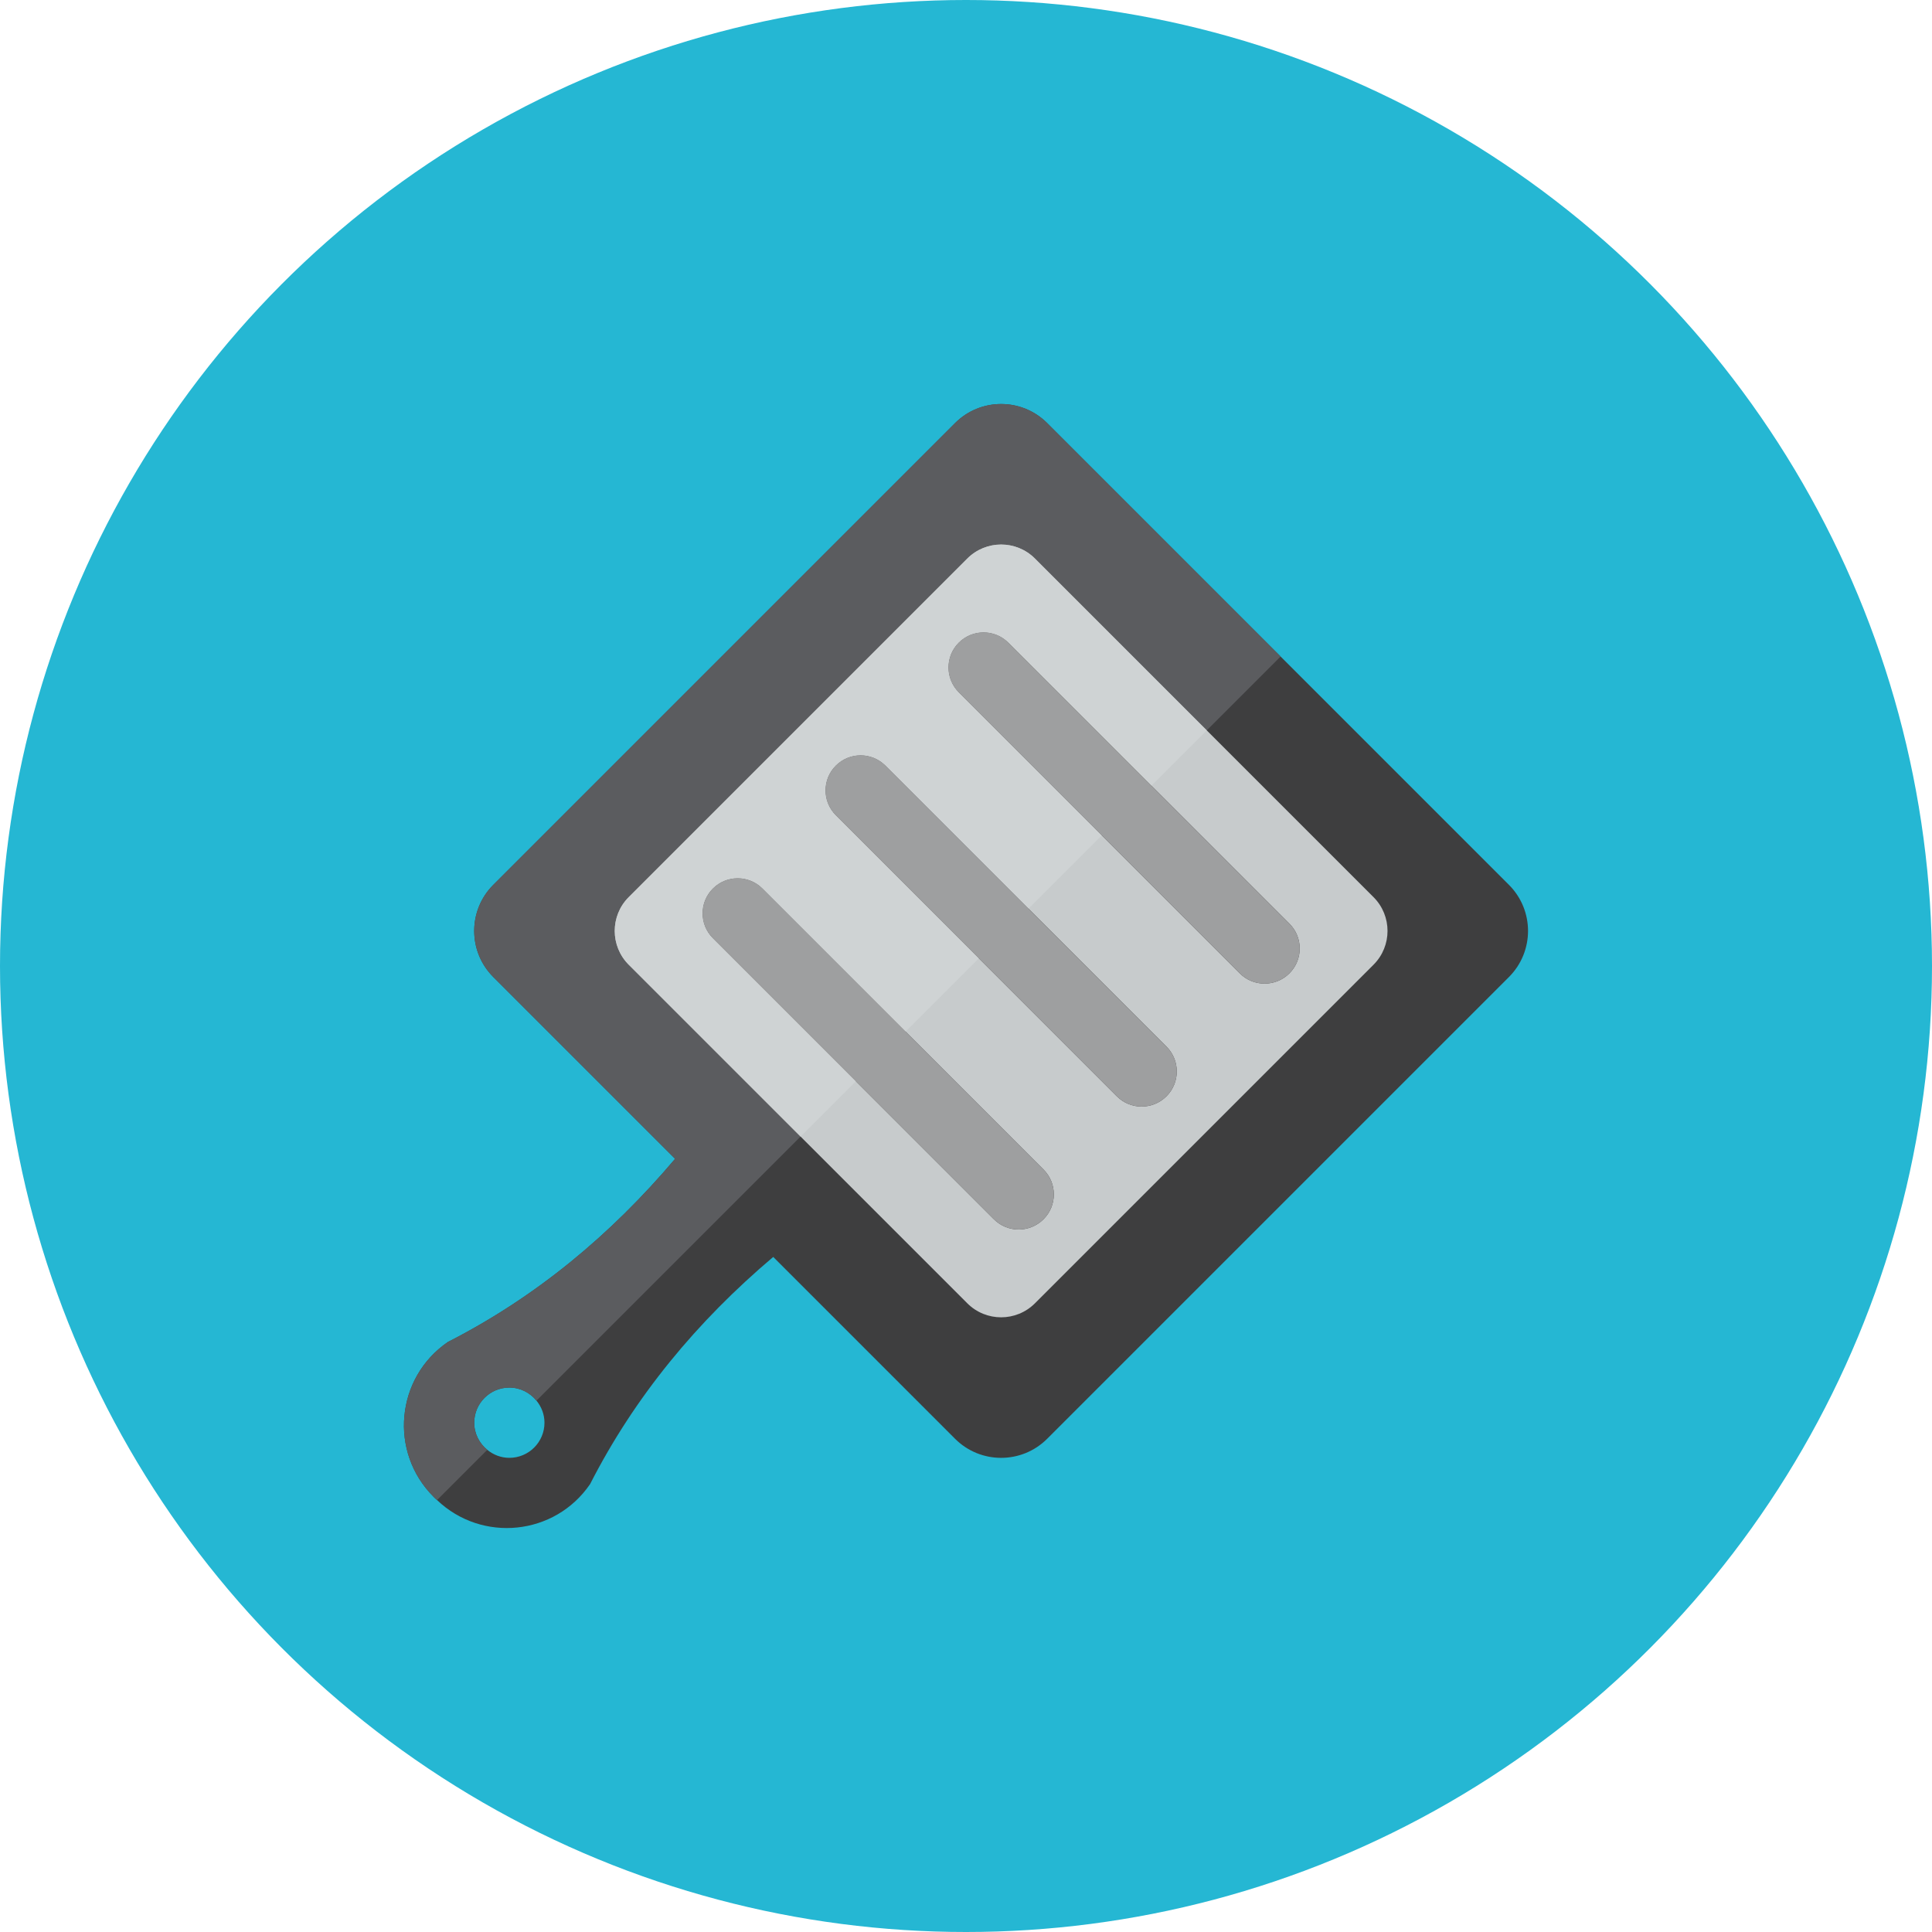 <?xml version="1.0" encoding="iso-8859-1"?>
<!-- Generator: Adobe Illustrator 17.1.0, SVG Export Plug-In . SVG Version: 6.00 Build 0)  -->
<!DOCTYPE svg PUBLIC "-//W3C//DTD SVG 1.0//EN" "http://www.w3.org/TR/2001/REC-SVG-20010904/DTD/svg10.dtd">
<svg version="1.0" xmlns="http://www.w3.org/2000/svg" xmlns:xlink="http://www.w3.org/1999/xlink" x="0px" y="0px" width="110px"
	 height="110px" viewBox="0 0 110 110" style="enable-background:new 0 0 110 110;" xml:space="preserve">
<g id="Artboard" style="display:none;">
	
		<rect x="-968.5" y="-930.5" style="display:inline;fill:#808080;stroke:#000000;stroke-miterlimit:10;" width="1392" height="1369"/>
</g>
<g id="R-Multicolor">
	<circle style="fill:#25B7D3;" cx="55" cy="55" r="55"/>
	<g>
		<g>
			<path style="fill:#3E3E3F;" d="M85.913,50.38l-13-13l-13.29-13.29c-1.449-1.449-3.798-1.449-5.247,0l-26.29,26.29
				c-1.449,1.449-1.449,3.798,0,5.247l10.352,10.352c-3.673,4.342-7.941,7.878-12.935,10.427c-2.972,2.033-3.365,6.267-0.819,8.813
				l0.099,0.099c0.032,0.032,0.068,0.059,0.101,0.09c2.556,2.441,6.705,2.026,8.713-0.909c2.549-4.994,6.085-9.261,10.427-12.934
				l10.352,10.352c1.449,1.449,3.798,1.449,5.247,0l26.29-26.29C87.362,54.178,87.362,51.829,85.913,50.38z M29,83.003
				c-0.478,0-0.912-0.175-1.256-0.455C27.294,82.181,27,81.629,27,81.003c0-1.104,0.896-2,2-2c0.626,0,1.178,0.294,1.545,0.744
				C30.825,80.092,31,80.525,31,81.003C31,82.108,30.104,83.003,29,83.003z"/>
		</g>
		<g>
			<path style="fill:#5B5C5F;" d="M27,81.003c0-1.104,0.896-2,2-2c0.626,0,1.178,0.294,1.545,0.744l15.036-15.036l-9.784-9.784
				c-1.062-1.062-1.062-2.785,0-3.848L55.076,31.8c1.063-1.062,2.785-1.062,3.848,0l9.784,9.784l4.205-4.205l-13.29-13.29
				c-1.449-1.449-3.798-1.449-5.247,0l-26.29,26.29c-1.449,1.449-1.449,3.798,0,5.247l10.352,10.352
				c-3.673,4.342-7.941,7.878-12.935,10.427c-2.972,2.033-3.365,6.267-0.819,8.813l0.099,0.099c0.032,0.032,0.068,0.059,0.101,0.09
				l2.86-2.86C27.294,82.182,27,81.63,27,81.003z"/>
		</g>
		<g>
			<path style="fill:#C7CBCC;" d="M78.203,51.079l-9.495-9.495L58.924,31.8c-1.062-1.062-2.785-1.062-3.848,0L35.797,51.079
				c-1.062,1.062-1.062,2.785,0,3.848l9.784,9.784l9.495,9.495c1.063,1.062,2.785,1.062,3.848,0l19.279-19.279
				C79.266,53.865,79.266,52.142,78.203,51.079z M59.414,69.417c-0.781,0.781-2.047,0.781-2.828,0l-7.855-7.855l-8.145-8.145
				c-0.781-0.781-0.781-2.047,0-2.828c0.781-0.781,2.047-0.781,2.828,0l8.145,8.145l7.855,7.855
				C60.195,67.37,60.195,68.637,59.414,69.417z M66.414,62.417c-0.781,0.781-2.047,0.781-2.828,0l-7.855-7.855l-8.145-8.145
				c-0.781-0.781-0.781-2.047,0-2.828c0.781-0.781,2.047-0.781,2.828,0l8.145,8.145l7.855,7.855
				C67.195,60.37,67.195,61.637,66.414,62.417z M73.414,55.417c-0.781,0.781-2.047,0.781-2.828,0l-7.855-7.855l-8.145-8.145
				c-0.781-0.781-0.781-2.047,0-2.828c0.781-0.781,2.047-0.781,2.828,0l8.145,8.145l7.855,7.855
				C74.195,53.37,74.195,54.637,73.414,55.417z"/>
		</g>
		<g>
			<path style="fill:#CFD3D4;" d="M55.076,31.8L35.797,51.079c-1.062,1.062-1.062,2.785,0,3.848l9.784,9.784l3.149-3.149
				l-8.145-8.145c-0.781-0.781-0.781-2.047,0-2.828c0.781-0.781,2.047-0.781,2.828,0l8.145,8.145l4.172-4.172l-8.145-8.145
				c-0.781-0.781-0.781-2.047,0-2.828c0.781-0.781,2.047-0.781,2.828,0l8.145,8.145l4.172-4.172l-8.145-8.145
				c-0.781-0.781-0.781-2.047,0-2.828c0.781-0.781,2.047-0.781,2.828,0l8.145,8.145l3.149-3.149L58.924,31.8
				C57.861,30.738,56.139,30.738,55.076,31.8z"/>
		</g>
		<g>
			<path style="fill:#9E9FA0;" d="M59.414,66.589l-7.855-7.855l-8.145-8.145c-0.781-0.781-2.047-0.781-2.828,0
				c-0.781,0.781-0.781,2.047,0,2.828l8.145,8.145l7.855,7.855c0.781,0.781,2.047,0.781,2.828,0
				C60.195,68.637,60.195,67.37,59.414,66.589z"/>
		</g>
		<g>
			<path style="fill:#9E9FA0;" d="M66.414,59.589l-7.855-7.855l-8.145-8.145c-0.781-0.781-2.047-0.781-2.828,0
				c-0.781,0.781-0.781,2.047,0,2.828l8.145,8.145l7.855,7.855c0.781,0.781,2.047,0.781,2.828,0
				C67.195,61.637,67.195,60.37,66.414,59.589z"/>
		</g>
		<g>
			<path style="fill:#9E9FA0;" d="M73.414,52.589l-7.855-7.855l-8.145-8.145c-0.781-0.781-2.047-0.781-2.828,0
				c-0.781,0.781-0.781,2.047,0,2.828l8.145,8.145l7.855,7.855c0.781,0.781,2.047,0.781,2.828,0
				C74.195,54.637,74.195,53.37,73.414,52.589z"/>
		</g>
	</g>
</g>
<g id="Multicolor" style="display:none;">
	<g style="display:inline;">
		<g>
			<path style="fill:#3E3E3F;" d="M85.913,50.38l-13-13l-13.29-13.29c-1.449-1.449-3.798-1.449-5.247,0l-26.29,26.29
				c-1.449,1.449-1.449,3.798,0,5.247l10.352,10.352c-3.673,4.342-7.941,7.878-12.935,10.427c-2.972,2.033-3.365,6.267-0.819,8.813
				l0.099,0.099c0.032,0.032,0.068,0.059,0.101,0.09c2.556,2.441,6.705,2.026,8.713-0.909c2.549-4.994,6.085-9.261,10.427-12.934
				l10.352,10.352c1.449,1.449,3.798,1.449,5.247,0l26.29-26.29C87.362,54.178,87.362,51.829,85.913,50.38z M29,83.003
				c-0.478,0-0.912-0.175-1.256-0.455C27.294,82.181,27,81.629,27,81.003c0-1.104,0.896-2,2-2c0.626,0,1.178,0.294,1.545,0.744
				C30.825,80.092,31,80.525,31,81.003C31,82.108,30.104,83.003,29,83.003z"/>
		</g>
		<g>
			<path style="fill:#5B5C5F;" d="M27,81.003c0-1.104,0.896-2,2-2c0.626,0,1.178,0.294,1.545,0.744l15.036-15.036l-9.784-9.784
				c-1.062-1.062-1.062-2.785,0-3.848L55.076,31.8c1.063-1.062,2.785-1.062,3.848,0l9.784,9.784l4.205-4.205l-13.29-13.29
				c-1.449-1.449-3.798-1.449-5.247,0l-26.29,26.29c-1.449,1.449-1.449,3.798,0,5.247l10.352,10.352
				c-3.673,4.342-7.941,7.878-12.935,10.427c-2.972,2.033-3.365,6.267-0.819,8.813l0.099,0.099c0.032,0.032,0.068,0.059,0.101,0.09
				l2.86-2.86C27.294,82.182,27,81.63,27,81.003z"/>
		</g>
		<g>
			<path style="fill:#C7CBCC;" d="M78.203,51.079l-9.495-9.495L58.924,31.8c-1.062-1.062-2.785-1.062-3.848,0L35.797,51.079
				c-1.062,1.062-1.062,2.785,0,3.848l9.784,9.784l9.495,9.495c1.063,1.062,2.785,1.062,3.848,0l19.279-19.279
				C79.266,53.865,79.266,52.142,78.203,51.079z M59.414,69.417c-0.781,0.781-2.047,0.781-2.828,0l-7.855-7.855l-8.145-8.145
				c-0.781-0.781-0.781-2.047,0-2.828c0.781-0.781,2.047-0.781,2.828,0l8.145,8.145l7.855,7.855
				C60.195,67.37,60.195,68.637,59.414,69.417z M66.414,62.417c-0.781,0.781-2.047,0.781-2.828,0l-7.855-7.855l-8.145-8.145
				c-0.781-0.781-0.781-2.047,0-2.828c0.781-0.781,2.047-0.781,2.828,0l8.145,8.145l7.855,7.855
				C67.195,60.37,67.195,61.637,66.414,62.417z M73.414,55.417c-0.781,0.781-2.047,0.781-2.828,0l-7.855-7.855l-8.145-8.145
				c-0.781-0.781-0.781-2.047,0-2.828c0.781-0.781,2.047-0.781,2.828,0l8.145,8.145l7.855,7.855
				C74.195,53.37,74.195,54.637,73.414,55.417z"/>
		</g>
		<g>
			<path style="fill:#CFD3D4;" d="M55.076,31.8L35.797,51.079c-1.062,1.062-1.062,2.785,0,3.848l9.784,9.784l3.149-3.149
				l-8.145-8.145c-0.781-0.781-0.781-2.047,0-2.828c0.781-0.781,2.047-0.781,2.828,0l8.145,8.145l4.172-4.172l-8.145-8.145
				c-0.781-0.781-0.781-2.047,0-2.828c0.781-0.781,2.047-0.781,2.828,0l8.145,8.145l4.172-4.172l-8.145-8.145
				c-0.781-0.781-0.781-2.047,0-2.828c0.781-0.781,2.047-0.781,2.828,0l8.145,8.145l3.149-3.149L58.924,31.8
				C57.861,30.738,56.139,30.738,55.076,31.8z"/>
		</g>
		<g>
			<path style="fill:#9E9FA0;" d="M59.414,66.589l-7.855-7.855l-8.145-8.145c-0.781-0.781-2.047-0.781-2.828,0
				c-0.781,0.781-0.781,2.047,0,2.828l8.145,8.145l7.855,7.855c0.781,0.781,2.047,0.781,2.828,0
				C60.195,68.637,60.195,67.37,59.414,66.589z"/>
		</g>
		<g>
			<path style="fill:#9E9FA0;" d="M66.414,59.589l-7.855-7.855l-8.145-8.145c-0.781-0.781-2.047-0.781-2.828,0
				c-0.781,0.781-0.781,2.047,0,2.828l8.145,8.145l7.855,7.855c0.781,0.781,2.047,0.781,2.828,0
				C67.195,61.637,67.195,60.37,66.414,59.589z"/>
		</g>
		<g>
			<path style="fill:#9E9FA0;" d="M73.414,52.589l-7.855-7.855l-8.145-8.145c-0.781-0.781-2.047-0.781-2.828,0
				c-0.781,0.781-0.781,2.047,0,2.828l8.145,8.145l7.855,7.855c0.781,0.781,2.047,0.781,2.828,0
				C74.195,54.637,74.195,53.37,73.414,52.589z"/>
		</g>
	</g>
</g>
<g id="Blue" style="display:none;">
	<g style="display:inline;">
		<g>
			<path style="fill:#0C333D;" d="M85.913,50.38l-13-13l-13.29-13.29c-1.448-1.449-3.798-1.449-5.246,0l-26.29,26.29
				c-1.449,1.449-1.449,3.798,0,5.247l10.352,10.352c-3.673,4.342-7.94,7.878-12.935,10.428c-2.973,2.033-3.365,6.267-0.819,8.813
				l0.099,0.099c0.033,0.032,0.068,0.059,0.102,0.09c2.555,2.44,6.705,2.026,8.713-0.909c2.549-4.994,6.085-9.261,10.427-12.934
				l10.353,10.352c1.448,1.449,3.798,1.449,5.246,0l26.29-26.29C87.362,54.178,87.362,51.829,85.913,50.38z M29,83.003
				c-0.478,0-0.912-0.175-1.256-0.455C27.294,82.182,27,81.629,27,81.003c0-1.104,0.896-2,2-2c0.626,0,1.178,0.293,1.545,0.744
				C30.824,80.092,31,80.525,31,81.003C31,82.108,30.104,83.003,29,83.003z"/>
		</g>
		<g>
			<path style="fill:#0F6175;" d="M27,81.003c0-1.104,0.896-2,2-2c0.626,0,1.178,0.293,1.545,0.745l15.036-15.037l-9.784-9.784
				c-1.062-1.062-1.062-2.786,0-3.848L55.076,31.8c1.062-1.062,2.785-1.062,3.848,0l9.784,9.784l4.205-4.205L59.623,24.09
				c-1.448-1.45-3.798-1.45-5.246,0l-26.29,26.29c-1.449,1.449-1.449,3.798,0,5.247l10.352,10.352
				c-3.673,4.342-7.94,7.878-12.935,10.427c-2.973,2.033-3.365,6.267-0.819,8.813l0.099,0.099c0.033,0.032,0.068,0.059,0.102,0.089
				l2.859-2.86C27.294,82.182,27,81.629,27,81.003z"/>
		</g>
		<g>
			<path style="fill:#CAEDF5;" d="M78.203,51.08l-9.495-9.495L58.924,31.8c-1.062-1.062-2.785-1.062-3.848,0L35.797,51.08
				c-1.062,1.062-1.062,2.785,0,3.848l9.784,9.784l9.495,9.495c1.062,1.062,2.785,1.062,3.848,0l19.279-19.279
				C79.266,53.865,79.266,52.142,78.203,51.08z M59.414,69.418c-0.781,0.781-2.047,0.781-2.828,0l-7.855-7.856l-8.145-8.145
				c-0.781-0.781-0.781-2.047,0-2.828c0.781-0.781,2.047-0.781,2.828,0l8.145,8.145l7.855,7.855
				C60.195,67.37,60.195,68.637,59.414,69.418z M66.414,62.417c-0.781,0.781-2.047,0.781-2.828,0l-7.855-7.855l-8.145-8.145
				c-0.781-0.781-0.781-2.047,0-2.828c0.781-0.781,2.047-0.781,2.828,0l8.145,8.145l7.855,7.855
				C67.195,60.37,67.195,61.637,66.414,62.417z M73.414,55.417c-0.781,0.781-2.047,0.781-2.828,0l-7.855-7.855l-8.145-8.145
				c-0.781-0.781-0.781-2.047,0-2.828c0.781-0.781,2.047-0.781,2.828,0l8.145,8.145l7.855,7.855
				C74.195,53.37,74.195,54.637,73.414,55.417z"/>
		</g>
		<g>
			<path style="fill:#E1F5FA;" d="M55.076,31.8L35.797,51.08c-1.062,1.062-1.062,2.785,0,3.848l9.784,9.784l3.149-3.149
				l-8.145-8.145c-0.781-0.781-0.781-2.047,0-2.828c0.781-0.782,2.047-0.782,2.828,0l8.145,8.145l4.172-4.172l-8.145-8.145
				c-0.781-0.781-0.781-2.047,0-2.828c0.781-0.782,2.047-0.782,2.828,0l8.145,8.145l4.172-4.172l-8.145-8.145
				c-0.781-0.781-0.781-2.047,0-2.828c0.781-0.782,2.047-0.782,2.828,0l8.145,8.145l3.149-3.149L58.924,31.8
				C57.861,30.738,56.139,30.738,55.076,31.8z"/>
		</g>
		<g>
			<path style="fill:#81D2EB;" d="M59.414,66.589l-7.855-7.855l-8.145-8.145c-0.781-0.781-2.047-0.781-2.828,0
				c-0.781,0.781-0.781,2.047,0,2.828l8.145,8.145l7.855,7.856c0.781,0.781,2.047,0.781,2.828,0
				C60.195,68.637,60.195,67.37,59.414,66.589z"/>
		</g>
		<g>
			<path style="fill:#81D2EB;" d="M66.414,59.589l-7.855-7.855l-8.145-8.145c-0.781-0.781-2.047-0.781-2.828,0
				c-0.781,0.781-0.781,2.047,0,2.828l8.145,8.145l7.855,7.855c0.781,0.781,2.047,0.781,2.828,0
				C67.195,61.637,67.195,60.37,66.414,59.589z"/>
		</g>
		<g>
			<path style="fill:#81D2EB;" d="M73.414,52.589l-7.855-7.855l-8.145-8.145c-0.781-0.781-2.047-0.781-2.828,0
				c-0.781,0.781-0.781,2.047,0,2.828l8.145,8.145l7.855,7.855c0.781,0.781,2.047,0.781,2.828,0
				C74.195,54.637,74.195,53.37,73.414,52.589z"/>
		</g>
	</g>
</g>
<g id="R-Blue" style="display:none;">
	<circle style="display:inline;fill:#81D2EB;" cx="55" cy="55" r="55"/>
	<g style="display:inline;">
		<g>
			<path style="fill:#0C333D;" d="M85.913,50.38l-13-13l-13.29-13.29c-1.448-1.449-3.798-1.449-5.246,0l-26.29,26.29
				c-1.449,1.449-1.449,3.798,0,5.247l10.352,10.352c-3.673,4.342-7.94,7.878-12.935,10.428c-2.973,2.033-3.365,6.267-0.819,8.813
				l0.099,0.099c0.033,0.032,0.068,0.059,0.102,0.09c2.555,2.44,6.705,2.026,8.713-0.909c2.549-4.994,6.085-9.261,10.427-12.934
				l10.353,10.352c1.448,1.449,3.798,1.449,5.246,0l26.29-26.29C87.362,54.178,87.362,51.829,85.913,50.38z M29,83.003
				c-0.478,0-0.912-0.175-1.256-0.455C27.294,82.182,27,81.629,27,81.003c0-1.104,0.896-2,2-2c0.626,0,1.178,0.294,1.545,0.744
				C30.824,80.092,31,80.525,31,81.003C31,82.108,30.104,83.003,29,83.003z"/>
		</g>
		<g>
			<path style="fill:#0F6175;" d="M27,81.003c0-1.104,0.896-2,2-2c0.626,0,1.178,0.294,1.545,0.745l15.036-15.037l-9.784-9.784
				c-1.062-1.062-1.062-2.786,0-3.848L55.076,31.8c1.062-1.062,2.785-1.062,3.848,0l9.784,9.784l4.205-4.205L59.623,24.09
				c-1.448-1.45-3.798-1.45-5.246,0l-26.29,26.29c-1.449,1.449-1.449,3.798,0,5.247l10.352,10.352
				c-3.673,4.342-7.94,7.878-12.935,10.427c-2.973,2.033-3.365,6.267-0.819,8.813l0.099,0.099c0.033,0.032,0.068,0.059,0.102,0.089
				l2.859-2.86C27.294,82.182,27,81.629,27,81.003z"/>
		</g>
		<g>
			<path style="fill:#CAEDF5;" d="M78.203,51.08l-9.495-9.495L58.924,31.8c-1.062-1.062-2.785-1.062-3.848,0L35.797,51.08
				c-1.062,1.062-1.062,2.785,0,3.848l9.784,9.784l9.495,9.495c1.062,1.062,2.785,1.062,3.848,0l19.279-19.279
				C79.266,53.865,79.266,52.142,78.203,51.08z M59.414,69.417c-0.781,0.781-2.047,0.781-2.828,0l-7.855-7.855l-8.145-8.145
				c-0.781-0.781-0.781-2.047,0-2.828c0.781-0.781,2.047-0.781,2.828,0l8.145,8.145l7.855,7.855
				C60.195,67.37,60.195,68.637,59.414,69.417z M66.414,62.417c-0.781,0.781-2.047,0.781-2.828,0l-7.855-7.855l-8.145-8.145
				c-0.781-0.781-0.781-2.047,0-2.828c0.781-0.781,2.047-0.781,2.828,0l8.145,8.145l7.855,7.855
				C67.195,60.37,67.195,61.637,66.414,62.417z M73.414,55.417c-0.781,0.781-2.047,0.781-2.828,0l-7.855-7.855l-8.145-8.145
				c-0.781-0.781-0.781-2.047,0-2.828c0.781-0.781,2.047-0.781,2.828,0l8.145,8.145l7.855,7.855
				C74.195,53.37,74.195,54.637,73.414,55.417z"/>
		</g>
		<g>
			<path style="fill:#E1F5FA;" d="M55.076,31.8L35.797,51.08c-1.062,1.062-1.062,2.785,0,3.848l9.784,9.784l3.149-3.149
				l-8.145-8.145c-0.781-0.781-0.781-2.047,0-2.828c0.781-0.782,2.047-0.782,2.828,0l8.145,8.145l4.172-4.172l-8.145-8.145
				c-0.781-0.781-0.781-2.047,0-2.828c0.781-0.782,2.047-0.782,2.828,0l8.145,8.145l4.172-4.172l-8.145-8.145
				c-0.781-0.781-0.781-2.047,0-2.828c0.781-0.782,2.047-0.782,2.828,0l8.145,8.145l3.149-3.149L58.924,31.8
				C57.861,30.738,56.139,30.738,55.076,31.8z"/>
		</g>
		<g>
			<path style="fill:#81D2EB;" d="M59.414,66.589l-7.855-7.855l-8.145-8.145c-0.781-0.781-2.047-0.781-2.828,0
				c-0.781,0.781-0.781,2.047,0,2.828l8.145,8.145l7.855,7.855c0.781,0.781,2.047,0.781,2.828,0
				C60.195,68.637,60.195,67.37,59.414,66.589z"/>
		</g>
		<g>
			<path style="fill:#81D2EB;" d="M66.414,59.589l-7.855-7.855l-8.145-8.145c-0.781-0.781-2.047-0.781-2.828,0
				c-0.781,0.781-0.781,2.047,0,2.828l8.145,8.145l7.855,7.855c0.781,0.781,2.047,0.781,2.828,0
				C67.195,61.637,67.195,60.37,66.414,59.589z"/>
		</g>
		<g>
			<path style="fill:#81D2EB;" d="M73.414,52.589l-7.855-7.855l-8.145-8.145c-0.781-0.781-2.047-0.781-2.828,0
				c-0.781,0.781-0.781,2.047,0,2.828l8.145,8.145l7.855,7.855c0.781,0.781,2.047,0.781,2.828,0
				C74.195,54.637,74.195,53.37,73.414,52.589z"/>
		</g>
	</g>
</g>
<g id="Green" style="display:none;">
	<g style="display:inline;">
		<g>
			<path style="fill:#0A3631;" d="M85.913,50.38l-13-13.001l-13.29-13.29c-1.448-1.449-3.798-1.449-5.246,0l-26.29,26.29
				c-1.449,1.449-1.449,3.798,0,5.247l10.352,10.352c-3.673,4.342-7.94,7.878-12.935,10.428c-2.973,2.033-3.365,6.267-0.819,8.814
				l0.099,0.099c0.033,0.032,0.068,0.059,0.102,0.09c2.555,2.44,6.705,2.026,8.713-0.909c2.549-4.994,6.085-9.261,10.427-12.934
				l10.353,10.352c1.448,1.449,3.798,1.449,5.246,0l26.29-26.289C87.362,54.178,87.362,51.829,85.913,50.38z M29,83.003
				c-0.478,0-0.912-0.175-1.256-0.455C27.294,82.182,27,81.629,27,81.003c0-1.104,0.896-2,2-2c0.626,0,1.178,0.293,1.545,0.744
				C30.824,80.092,31,80.525,31,81.003C31,82.108,30.104,83.003,29,83.003z"/>
		</g>
		<g>
			<path style="fill:#14635B;" d="M27,81.003c0-1.104,0.896-2,2-2c0.626,0,1.178,0.293,1.545,0.745l15.036-15.037l-9.784-9.784
				c-1.062-1.062-1.062-2.786,0-3.848L55.076,31.8c1.062-1.062,2.785-1.062,3.848,0l9.784,9.784l4.205-4.205L59.623,24.09
				c-1.448-1.45-3.798-1.45-5.246,0l-26.29,26.29c-1.449,1.449-1.449,3.798,0,5.247l10.352,10.352
				c-3.673,4.342-7.94,7.878-12.935,10.427c-2.973,2.033-3.365,6.267-0.819,8.814l0.099,0.099c0.033,0.032,0.068,0.059,0.102,0.089
				l2.859-2.86C27.294,82.182,27,81.629,27,81.003z"/>
		</g>
		<g>
			<path style="fill:#BEF3EE;" d="M78.203,51.08l-9.495-9.495L58.924,31.8c-1.062-1.062-2.785-1.062-3.848,0L35.797,51.08
				c-1.062,1.062-1.062,2.785,0,3.848l9.784,9.784l9.495,9.495c1.062,1.062,2.785,1.062,3.848,0l19.279-19.279
				C79.266,53.865,79.266,52.142,78.203,51.08z M59.414,69.418c-0.781,0.781-2.047,0.781-2.828,0l-7.855-7.856l-8.145-8.145
				c-0.781-0.781-0.781-2.047,0-2.828c0.781-0.781,2.047-0.781,2.828,0l8.145,8.144l7.855,7.856
				C60.195,67.37,60.195,68.637,59.414,69.418z M66.414,62.417c-0.781,0.781-2.047,0.781-2.828,0l-7.855-7.855l-8.145-8.145
				c-0.781-0.781-0.781-2.047,0-2.828c0.781-0.781,2.047-0.781,2.828,0l8.145,8.144l7.856,7.856
				C67.195,60.37,67.195,61.637,66.414,62.417z M73.414,55.417c-0.781,0.781-2.047,0.781-2.828,0l-7.855-7.855l-8.145-8.145
				c-0.781-0.781-0.781-2.047,0-2.828c0.781-0.781,2.047-0.781,2.828,0l8.144,8.144l7.856,7.856
				C74.195,53.37,74.195,54.637,73.414,55.417z"/>
		</g>
		<g>
			<path style="fill:#D7FCF9;" d="M55.076,31.8L35.797,51.08c-1.062,1.062-1.062,2.785,0,3.848l9.784,9.784l3.149-3.149
				l-8.145-8.145c-0.781-0.781-0.781-2.047,0-2.828c0.781-0.782,2.047-0.782,2.828,0l8.145,8.144l4.172-4.172l-8.145-8.145
				c-0.781-0.781-0.781-2.047,0-2.828c0.781-0.782,2.047-0.782,2.828,0l8.145,8.144l4.172-4.172l-8.145-8.145
				c-0.781-0.781-0.781-2.047,0-2.828c0.781-0.782,2.047-0.782,2.828,0l8.144,8.144l3.149-3.149L58.924,31.8
				C57.861,30.738,56.139,30.738,55.076,31.8z"/>
		</g>
		<g>
			<path style="fill:#77E0C4;" d="M59.414,66.589l-7.855-7.856l-8.145-8.144c-0.781-0.781-2.047-0.781-2.828,0
				c-0.781,0.781-0.781,2.047,0,2.828l8.145,8.145l7.855,7.856c0.781,0.781,2.047,0.781,2.828,0
				C60.195,68.637,60.195,67.37,59.414,66.589z"/>
		</g>
		<g>
			<path style="fill:#77E0C4;" d="M66.414,59.589l-7.856-7.856l-8.145-8.144c-0.781-0.781-2.047-0.781-2.828,0
				c-0.781,0.781-0.781,2.047,0,2.828l8.145,8.145l7.855,7.855c0.781,0.781,2.047,0.781,2.828,0
				C67.195,61.637,67.195,60.37,66.414,59.589z"/>
		</g>
		<g>
			<path style="fill:#77E0C4;" d="M73.414,52.589l-7.856-7.856l-8.144-8.144c-0.781-0.781-2.047-0.781-2.828,0
				c-0.781,0.781-0.781,2.047,0,2.828l8.145,8.145l7.855,7.855c0.781,0.781,2.047,0.781,2.828,0
				C74.195,54.637,74.195,53.37,73.414,52.589z"/>
		</g>
	</g>
</g>
<g id="R-Green" style="display:none;">
	<circle style="display:inline;fill:#77E0C4;" cx="55" cy="55" r="55"/>
	<g style="display:inline;">
		<g>
			<path style="fill:#0A3631;" d="M85.913,50.38l-13-13l-13.29-13.29c-1.448-1.449-3.798-1.449-5.246,0l-26.29,26.29
				c-1.449,1.449-1.449,3.798,0,5.247l10.352,10.352c-3.673,4.342-7.941,7.878-12.935,10.428c-2.973,2.033-3.365,6.267-0.819,8.813
				l0.099,0.099c0.033,0.032,0.068,0.059,0.102,0.09c2.555,2.44,6.705,2.026,8.713-0.909c2.549-4.994,6.085-9.261,10.427-12.934
				l10.353,10.352c1.448,1.449,3.798,1.449,5.246,0l26.29-26.29C87.362,54.178,87.362,51.829,85.913,50.38z M29,83.003
				c-0.479,0-0.912-0.175-1.256-0.455C27.294,82.182,27,81.629,27,81.003c0-1.104,0.896-2,2-2c0.626,0,1.178,0.293,1.545,0.744
				C30.824,80.092,31,80.525,31,81.003C31,82.108,30.104,83.003,29,83.003z"/>
		</g>
		<g>
			<path style="fill:#14635B;" d="M27,81.003c0-1.104,0.896-2,2-2c0.626,0,1.178,0.293,1.545,0.745l15.036-15.037l-9.784-9.784
				c-1.062-1.062-1.062-2.786,0-3.848L55.076,31.8c1.062-1.062,2.785-1.062,3.848,0l9.784,9.784l4.205-4.205L59.623,24.09
				c-1.448-1.45-3.798-1.45-5.246,0l-26.29,26.29c-1.449,1.449-1.449,3.798,0,5.247l10.352,10.352
				c-3.673,4.342-7.941,7.878-12.935,10.427c-2.973,2.033-3.365,6.267-0.819,8.813l0.099,0.099c0.033,0.032,0.068,0.059,0.102,0.089
				l2.859-2.86C27.294,82.182,27,81.629,27,81.003z"/>
		</g>
		<g>
			<path style="fill:#BEF3EE;" d="M78.203,51.08l-9.495-9.495L58.924,31.8c-1.062-1.062-2.785-1.062-3.848,0L35.797,51.08
				c-1.062,1.062-1.062,2.785,0,3.848l9.784,9.784l9.495,9.495c1.062,1.062,2.785,1.062,3.848,0l19.279-19.279
				C79.266,53.865,79.266,52.142,78.203,51.08z M59.414,69.418c-0.781,0.781-2.047,0.781-2.828,0l-7.855-7.856l-8.145-8.145
				c-0.781-0.781-0.781-2.047,0-2.828c0.781-0.781,2.047-0.781,2.828,0l8.145,8.145l7.855,7.855
				C60.195,67.37,60.195,68.637,59.414,69.418z M66.414,62.417c-0.781,0.781-2.047,0.781-2.828,0l-7.855-7.855l-8.145-8.145
				c-0.781-0.781-0.781-2.047,0-2.828c0.781-0.781,2.047-0.781,2.828,0l8.145,8.145l7.855,7.855
				C67.195,60.37,67.195,61.637,66.414,62.417z M73.414,55.417c-0.781,0.781-2.047,0.781-2.828,0l-7.855-7.855l-8.145-8.145
				c-0.781-0.781-0.781-2.047,0-2.828c0.781-0.781,2.047-0.781,2.828,0l8.145,8.145l7.855,7.855
				C74.195,53.37,74.195,54.637,73.414,55.417z"/>
		</g>
		<g>
			<path style="fill:#D7FCF9;" d="M55.076,31.8L35.797,51.08c-1.062,1.062-1.062,2.785,0,3.848l9.784,9.784l3.149-3.149
				l-8.145-8.145c-0.781-0.781-0.781-2.047,0-2.828c0.781-0.782,2.047-0.782,2.828,0l8.145,8.145l4.172-4.172l-8.145-8.145
				c-0.781-0.781-0.781-2.047,0-2.828c0.781-0.782,2.047-0.782,2.828,0l8.145,8.145l4.172-4.172l-8.145-8.145
				c-0.781-0.781-0.781-2.047,0-2.828c0.781-0.782,2.047-0.782,2.828,0l8.145,8.145l3.149-3.149L58.924,31.8
				C57.861,30.738,56.139,30.738,55.076,31.8z"/>
		</g>
		<g>
			<path style="fill:#77E0C4;" d="M59.414,66.589l-7.855-7.855l-8.145-8.145c-0.781-0.781-2.047-0.781-2.828,0
				c-0.781,0.781-0.781,2.047,0,2.828l8.145,8.145l7.855,7.856c0.781,0.781,2.047,0.781,2.828,0
				C60.195,68.637,60.195,67.37,59.414,66.589z"/>
		</g>
		<g>
			<path style="fill:#77E0C4;" d="M66.414,59.589l-7.855-7.855l-8.145-8.145c-0.781-0.781-2.047-0.781-2.828,0
				c-0.781,0.781-0.781,2.047,0,2.828l8.145,8.145l7.855,7.855c0.781,0.781,2.047,0.781,2.828,0
				C67.195,61.637,67.195,60.37,66.414,59.589z"/>
		</g>
		<g>
			<path style="fill:#77E0C4;" d="M73.414,52.589l-7.855-7.855l-8.145-8.145c-0.781-0.781-2.047-0.781-2.828,0
				c-0.781,0.781-0.781,2.047,0,2.828l8.145,8.145l7.855,7.855c0.781,0.781,2.047,0.781,2.828,0
				C74.195,54.637,74.195,53.37,73.414,52.589z"/>
		</g>
	</g>
</g>
<g id="Red" style="display:none;">
	<g style="display:inline;">
		<g>
			<path style="fill:#4A1410;" d="M85.913,50.38l-13-13.001l-13.29-13.29c-1.448-1.449-3.798-1.449-5.246,0l-26.29,26.29
				c-1.449,1.449-1.449,3.798,0,5.247l10.352,10.352c-3.673,4.342-7.94,7.878-12.935,10.428c-2.973,2.033-3.365,6.267-0.819,8.814
				l0.099,0.099c0.033,0.032,0.068,0.059,0.102,0.09c2.555,2.44,6.705,2.026,8.713-0.909c2.549-4.994,6.085-9.261,10.427-12.934
				l10.353,10.352c1.448,1.449,3.798,1.449,5.246,0l26.29-26.289C87.362,54.178,87.362,51.829,85.913,50.38z M29,83.003
				c-0.479,0-0.912-0.175-1.256-0.455C27.294,82.182,27,81.629,27,81.003c0-1.104,0.896-2,2-2c0.626,0,1.178,0.293,1.545,0.744
				C30.824,80.092,31,80.525,31,81.003C31,82.108,30.104,83.003,29,83.003z"/>
		</g>
		<g>
			<path style="fill:#7D261E;" d="M27,81.003c0-1.104,0.896-2,2-2c0.626,0,1.178,0.293,1.545,0.745l15.036-15.037l-9.784-9.784
				c-1.062-1.062-1.062-2.786,0-3.848L55.076,31.8c1.062-1.062,2.785-1.062,3.848,0l9.784,9.784l4.205-4.205L59.623,24.09
				c-1.448-1.45-3.798-1.45-5.246,0l-26.29,26.29c-1.449,1.449-1.449,3.798,0,5.247l10.352,10.352
				c-3.673,4.342-7.94,7.878-12.935,10.427c-2.973,2.033-3.365,6.267-0.819,8.814l0.099,0.099c0.033,0.032,0.068,0.059,0.102,0.089
				l2.859-2.86C27.294,82.182,27,81.629,27,81.003z"/>
		</g>
		<g>
			<path style="fill:#FFE0DE;" d="M78.203,51.08l-9.495-9.495L58.924,31.8c-1.062-1.062-2.785-1.062-3.848,0L35.797,51.08
				c-1.062,1.062-1.062,2.785,0,3.848l9.784,9.784l9.495,9.495c1.062,1.062,2.785,1.062,3.848,0l19.279-19.279
				C79.266,53.865,79.266,52.142,78.203,51.08z M59.414,69.418c-0.781,0.781-2.047,0.781-2.828,0l-7.855-7.856l-8.145-8.145
				c-0.781-0.781-0.781-2.047,0-2.828c0.781-0.781,2.047-0.781,2.828,0l8.145,8.144l7.855,7.856
				C60.195,67.37,60.195,68.637,59.414,69.418z M66.414,62.417c-0.781,0.781-2.047,0.781-2.828,0l-7.855-7.855l-8.145-8.145
				c-0.781-0.781-0.781-2.047,0-2.828c0.781-0.781,2.047-0.781,2.828,0l8.145,8.144l7.855,7.856
				C67.195,60.37,67.195,61.637,66.414,62.417z M73.414,55.417c-0.781,0.781-2.047,0.781-2.828,0l-7.855-7.855l-8.145-8.145
				c-0.781-0.781-0.781-2.047,0-2.828c0.781-0.781,2.047-0.781,2.828,0l8.144,8.144l7.855,7.856
				C74.195,53.37,74.195,54.637,73.414,55.417z"/>
		</g>
		<g>
			<path style="fill:#FFEFED;" d="M55.076,31.8L35.797,51.08c-1.062,1.062-1.062,2.785,0,3.848l9.784,9.784l3.149-3.149
				l-8.145-8.145c-0.781-0.781-0.781-2.047,0-2.828c0.781-0.782,2.047-0.782,2.828,0l8.145,8.144l4.172-4.172l-8.145-8.145
				c-0.781-0.781-0.781-2.047,0-2.828c0.781-0.782,2.047-0.782,2.828,0l8.145,8.144l4.172-4.172l-8.145-8.145
				c-0.781-0.781-0.781-2.047,0-2.828c0.781-0.782,2.047-0.782,2.828,0l8.144,8.144l3.149-3.149L58.924,31.8
				C57.861,30.738,56.139,30.738,55.076,31.8z"/>
		</g>
		<g>
			<path style="fill:#FABBAF;" d="M59.414,66.589l-7.855-7.856l-8.145-8.144c-0.781-0.781-2.047-0.781-2.828,0
				c-0.781,0.781-0.781,2.047,0,2.828l8.145,8.145l7.855,7.856c0.781,0.781,2.047,0.781,2.828,0
				C60.195,68.637,60.195,67.37,59.414,66.589z"/>
		</g>
		<g>
			<path style="fill:#FABBAF;" d="M66.414,59.589l-7.855-7.856l-8.145-8.144c-0.781-0.781-2.047-0.781-2.828,0
				c-0.781,0.781-0.781,2.047,0,2.828l8.145,8.145l7.855,7.855c0.781,0.781,2.047,0.781,2.828,0
				C67.195,61.637,67.195,60.37,66.414,59.589z"/>
		</g>
		<g>
			<path style="fill:#FABBAF;" d="M73.414,52.589l-7.855-7.856l-8.144-8.144c-0.781-0.781-2.047-0.781-2.828,0
				c-0.781,0.781-0.781,2.047,0,2.828l8.145,8.145l7.855,7.855c0.781,0.781,2.047,0.781,2.828,0
				C74.195,54.637,74.195,53.37,73.414,52.589z"/>
		</g>
	</g>
</g>
<g id="R-Red" style="display:none;">
	<circle style="display:inline;fill:#FABBAF;" cx="55" cy="55" r="55"/>
	<g style="display:inline;">
		<g>
			<path style="fill:#4A1410;" d="M85.913,50.38l-13-13.001l-13.29-13.29c-1.448-1.449-3.798-1.449-5.246,0l-26.29,26.29
				c-1.449,1.449-1.449,3.798,0,5.247l10.352,10.352c-3.673,4.342-7.94,7.878-12.935,10.428c-2.973,2.033-3.365,6.267-0.819,8.814
				l0.099,0.099c0.033,0.032,0.068,0.059,0.102,0.09c2.555,2.44,6.705,2.026,8.713-0.909c2.549-4.994,6.085-9.261,10.427-12.934
				l10.353,10.352c1.448,1.449,3.798,1.449,5.246,0l26.29-26.289C87.362,54.178,87.362,51.829,85.913,50.38z M29,83.003
				c-0.479,0-0.912-0.175-1.256-0.455C27.294,82.182,27,81.629,27,81.003c0-1.104,0.896-2,2-2c0.626,0,1.178,0.293,1.545,0.744
				C30.824,80.092,31,80.525,31,81.003C31,82.108,30.104,83.003,29,83.003z"/>
		</g>
		<g>
			<path style="fill:#7D261E;" d="M27,81.003c0-1.104,0.896-2,2-2c0.626,0,1.178,0.293,1.545,0.745l15.036-15.037l-9.784-9.784
				c-1.062-1.062-1.062-2.786,0-3.848L55.076,31.8c1.062-1.062,2.785-1.062,3.848,0l9.784,9.784l4.205-4.205L59.623,24.09
				c-1.448-1.45-3.798-1.45-5.246,0l-26.29,26.29c-1.449,1.449-1.449,3.798,0,5.247l10.352,10.352
				c-3.673,4.342-7.94,7.878-12.935,10.427c-2.973,2.033-3.365,6.267-0.819,8.814l0.099,0.099c0.033,0.032,0.068,0.059,0.102,0.089
				l2.859-2.86C27.294,82.182,27,81.629,27,81.003z"/>
		</g>
		<g>
			<path style="fill:#FFE0DE;" d="M78.203,51.08l-9.495-9.495L58.924,31.8c-1.062-1.062-2.785-1.062-3.848,0L35.797,51.08
				c-1.062,1.062-1.062,2.785,0,3.848l9.784,9.784l9.495,9.495c1.062,1.062,2.785,1.062,3.848,0l19.279-19.279
				C79.266,53.865,79.266,52.142,78.203,51.08z M59.414,69.418c-0.781,0.781-2.047,0.781-2.828,0l-7.855-7.856l-8.145-8.145
				c-0.781-0.781-0.781-2.047,0-2.828c0.781-0.781,2.047-0.781,2.828,0l8.145,8.144l7.855,7.856
				C60.195,67.37,60.195,68.637,59.414,69.418z M66.414,62.417c-0.781,0.781-2.047,0.781-2.828,0l-7.855-7.855l-8.145-8.145
				c-0.781-0.781-0.781-2.047,0-2.828c0.781-0.781,2.047-0.781,2.828,0l8.145,8.144l7.855,7.856
				C67.195,60.37,67.195,61.637,66.414,62.417z M73.414,55.417c-0.781,0.781-2.047,0.781-2.828,0l-7.855-7.855l-8.145-8.145
				c-0.781-0.781-0.781-2.047,0-2.828c0.781-0.781,2.047-0.781,2.828,0l8.144,8.144l7.855,7.856
				C74.195,53.37,74.195,54.637,73.414,55.417z"/>
		</g>
		<g>
			<path style="fill:#FFEFED;" d="M55.076,31.8L35.797,51.08c-1.062,1.062-1.062,2.785,0,3.848l9.784,9.784l3.149-3.149
				l-8.145-8.145c-0.781-0.781-0.781-2.047,0-2.828c0.781-0.782,2.047-0.782,2.828,0l8.145,8.144l4.172-4.172l-8.145-8.145
				c-0.781-0.781-0.781-2.047,0-2.828c0.781-0.782,2.047-0.782,2.828,0l8.145,8.144l4.172-4.172l-8.145-8.145
				c-0.781-0.781-0.781-2.047,0-2.828c0.781-0.782,2.047-0.782,2.828,0l8.144,8.144l3.149-3.149L58.924,31.8
				C57.861,30.738,56.139,30.738,55.076,31.8z"/>
		</g>
		<g>
			<path style="fill:#FABBAF;" d="M59.414,66.589l-7.855-7.856l-8.145-8.144c-0.781-0.781-2.047-0.781-2.828,0
				c-0.781,0.781-0.781,2.047,0,2.828l8.145,8.145l7.855,7.856c0.781,0.781,2.047,0.781,2.828,0
				C60.195,68.637,60.195,67.37,59.414,66.589z"/>
		</g>
		<g>
			<path style="fill:#FABBAF;" d="M66.414,59.589l-7.855-7.856l-8.145-8.144c-0.781-0.781-2.047-0.781-2.828,0
				c-0.781,0.781-0.781,2.047,0,2.828l8.145,8.145l7.855,7.855c0.781,0.781,2.047,0.781,2.828,0
				C67.195,61.637,67.195,60.37,66.414,59.589z"/>
		</g>
		<g>
			<path style="fill:#FABBAF;" d="M73.414,52.589l-7.855-7.856l-8.144-8.144c-0.781-0.781-2.047-0.781-2.828,0
				c-0.781,0.781-0.781,2.047,0,2.828l8.145,8.145l7.855,7.855c0.781,0.781,2.047,0.781,2.828,0
				C74.195,54.637,74.195,53.37,73.414,52.589z"/>
		</g>
	</g>
</g>
<g id="Yellow" style="display:none;">
	<g style="display:inline;">
		<g>
			<path style="fill:#3D320C;" d="M85.913,50.38l-13-13l-13.29-13.29c-1.448-1.449-3.798-1.449-5.246,0l-26.29,26.29
				c-1.449,1.449-1.449,3.798,0,5.247l10.352,10.352c-3.673,4.342-7.941,7.878-12.935,10.428c-2.973,2.033-3.365,6.267-0.819,8.813
				l0.099,0.099c0.033,0.032,0.068,0.059,0.102,0.09c2.555,2.44,6.705,2.026,8.713-0.909c2.549-4.994,6.085-9.261,10.427-12.934
				l10.353,10.352c1.448,1.449,3.798,1.449,5.246,0l26.29-26.29C87.362,54.178,87.362,51.829,85.913,50.38z M29,83.003
				c-0.479,0-0.912-0.175-1.256-0.455C27.294,82.182,27,81.629,27,81.003c0-1.104,0.896-2,2-2c0.626,0,1.178,0.293,1.545,0.744
				C30.824,80.092,31,80.525,31,81.003C31,82.108,30.104,83.003,29,83.003z"/>
		</g>
		<g>
			<path style="fill:#66510D;" d="M27,81.003c0-1.104,0.896-2,2-2c0.626,0,1.178,0.293,1.545,0.745l15.036-15.037l-9.784-9.784
				c-1.062-1.062-1.062-2.786,0-3.848L55.076,31.8c1.062-1.062,2.785-1.062,3.848,0l9.784,9.784l4.205-4.205L59.623,24.09
				c-1.448-1.45-3.798-1.45-5.246,0l-26.29,26.29c-1.449,1.449-1.449,3.798,0,5.247l10.352,10.352
				c-3.673,4.342-7.941,7.878-12.935,10.427c-2.973,2.033-3.365,6.267-0.819,8.813l0.099,0.099c0.033,0.032,0.068,0.059,0.102,0.089
				l2.859-2.86C27.294,82.182,27,81.629,27,81.003z"/>
		</g>
		<g>
			<path style="fill:#FFEEB6;" d="M78.203,51.08l-9.495-9.495L58.924,31.8c-1.062-1.062-2.785-1.062-3.848,0L35.797,51.08
				c-1.062,1.062-1.062,2.785,0,3.848l9.784,9.784l9.495,9.495c1.062,1.062,2.785,1.062,3.848,0l19.279-19.279
				C79.266,53.865,79.266,52.142,78.203,51.08z M59.414,69.418c-0.781,0.781-2.047,0.781-2.828,0l-7.855-7.856l-8.145-8.145
				c-0.781-0.781-0.781-2.047,0-2.828c0.781-0.781,2.047-0.781,2.828,0l8.145,8.145l7.855,7.855
				C60.195,67.37,60.195,68.637,59.414,69.418z M66.414,62.417c-0.781,0.781-2.047,0.781-2.828,0l-7.855-7.855l-8.145-8.145
				c-0.781-0.781-0.781-2.047,0-2.828c0.781-0.781,2.047-0.781,2.828,0l8.145,8.145l7.855,7.855
				C67.195,60.37,67.195,61.637,66.414,62.417z M73.414,55.417c-0.781,0.781-2.047,0.781-2.828,0l-7.855-7.855l-8.145-8.145
				c-0.781-0.781-0.781-2.047,0-2.828c0.781-0.781,2.047-0.781,2.828,0l8.145,8.145l7.855,7.855
				C74.195,53.37,74.195,54.637,73.414,55.417z"/>
		</g>
		<g>
			<path style="fill:#FFF5D9;" d="M55.076,31.8L35.797,51.08c-1.062,1.062-1.062,2.785,0,3.848l9.784,9.784l3.149-3.149
				l-8.145-8.145c-0.781-0.781-0.781-2.047,0-2.828c0.781-0.782,2.047-0.782,2.828,0l8.145,8.145l4.172-4.172l-8.145-8.145
				c-0.781-0.781-0.781-2.047,0-2.828c0.781-0.782,2.047-0.782,2.828,0l8.145,8.145l4.172-4.172l-8.145-8.145
				c-0.781-0.781-0.781-2.047,0-2.828c0.781-0.782,2.047-0.782,2.828,0l8.145,8.145l3.149-3.149L58.924,31.8
				C57.861,30.738,56.139,30.738,55.076,31.8z"/>
		</g>
		<g>
			<path style="fill:#FFD75E;" d="M59.414,66.589l-7.855-7.855l-8.145-8.145c-0.781-0.781-2.047-0.781-2.828,0
				c-0.781,0.781-0.781,2.047,0,2.828l8.145,8.145l7.855,7.856c0.781,0.781,2.047,0.781,2.828,0
				C60.195,68.637,60.195,67.37,59.414,66.589z"/>
		</g>
		<g>
			<path style="fill:#FFD75E;" d="M66.414,59.589l-7.855-7.855l-8.145-8.145c-0.781-0.781-2.047-0.781-2.828,0
				c-0.781,0.781-0.781,2.047,0,2.828l8.145,8.145l7.855,7.855c0.781,0.781,2.047,0.781,2.828,0
				C67.195,61.637,67.195,60.37,66.414,59.589z"/>
		</g>
		<g>
			<path style="fill:#FFD75E;" d="M73.414,52.589l-7.855-7.855l-8.145-8.145c-0.781-0.781-2.047-0.781-2.828,0
				c-0.781,0.781-0.781,2.047,0,2.828l8.145,8.145l7.855,7.855c0.781,0.781,2.047,0.781,2.828,0
				C74.195,54.637,74.195,53.37,73.414,52.589z"/>
		</g>
	</g>
</g>
<g id="R-Yellow" style="display:none;">
	<circle style="display:inline;fill:#FFD75E;" cx="55" cy="55" r="55"/>
	<g style="display:inline;">
		<g>
			<path style="fill:#3D320C;" d="M85.913,50.38l-13-13l-13.29-13.29c-1.448-1.449-3.798-1.449-5.246,0l-26.29,26.29
				c-1.449,1.449-1.449,3.798,0,5.247l10.352,10.352c-3.673,4.342-7.94,7.878-12.935,10.428c-2.973,2.033-3.365,6.267-0.819,8.813
				l0.099,0.099c0.033,0.032,0.068,0.059,0.102,0.09c2.555,2.44,6.705,2.026,8.713-0.909c2.549-4.994,6.085-9.261,10.427-12.934
				l10.353,10.352c1.448,1.449,3.798,1.449,5.246,0l26.29-26.29C87.362,54.178,87.362,51.829,85.913,50.38z M29,83.003
				c-0.478,0-0.912-0.175-1.256-0.455C27.294,82.182,27,81.629,27,81.003c0-1.104,0.896-2,2-2c0.626,0,1.178,0.293,1.545,0.744
				C30.824,80.092,31,80.525,31,81.003C31,82.108,30.104,83.003,29,83.003z"/>
		</g>
		<g>
			<path style="fill:#66510D;" d="M27,81.003c0-1.104,0.896-2,2-2c0.626,0,1.178,0.293,1.545,0.745l15.036-15.037l-9.784-9.784
				c-1.062-1.062-1.062-2.786,0-3.848L55.076,31.8c1.062-1.062,2.785-1.062,3.848,0l9.784,9.784l4.205-4.205L59.623,24.09
				c-1.448-1.45-3.798-1.45-5.246,0l-26.29,26.29c-1.449,1.449-1.449,3.798,0,5.247l10.352,10.352
				c-3.673,4.342-7.94,7.878-12.935,10.427c-2.973,2.033-3.365,6.267-0.819,8.813l0.099,0.099c0.033,0.032,0.068,0.059,0.102,0.089
				l2.859-2.86C27.294,82.182,27,81.629,27,81.003z"/>
		</g>
		<g>
			<path style="fill:#FFEEB6;" d="M78.203,51.08l-9.495-9.495L58.924,31.8c-1.062-1.062-2.785-1.062-3.848,0L35.797,51.08
				c-1.062,1.062-1.062,2.785,0,3.848l9.784,9.784l9.495,9.495c1.062,1.062,2.785,1.062,3.848,0l19.279-19.279
				C79.266,53.865,79.266,52.142,78.203,51.08z M59.414,69.418c-0.781,0.781-2.047,0.781-2.828,0l-7.855-7.856l-8.145-8.145
				c-0.781-0.781-0.781-2.047,0-2.828c0.781-0.781,2.047-0.781,2.828,0l8.145,8.145l7.855,7.855
				C60.195,67.37,60.195,68.637,59.414,69.418z M66.414,62.417c-0.781,0.781-2.047,0.781-2.828,0l-7.855-7.855l-8.145-8.145
				c-0.781-0.781-0.781-2.047,0-2.828c0.781-0.781,2.047-0.781,2.828,0l8.145,8.145l7.856,7.855
				C67.195,60.37,67.195,61.637,66.414,62.417z M73.414,55.417c-0.781,0.781-2.047,0.781-2.828,0l-7.855-7.855l-8.145-8.145
				c-0.781-0.781-0.781-2.047,0-2.828c0.781-0.781,2.047-0.781,2.828,0l8.144,8.145l7.856,7.855
				C74.195,53.37,74.195,54.637,73.414,55.417z"/>
		</g>
		<g>
			<path style="fill:#FFF5D9;" d="M55.076,31.8L35.797,51.08c-1.062,1.062-1.062,2.785,0,3.848l9.784,9.784l3.149-3.149
				l-8.145-8.145c-0.781-0.781-0.781-2.047,0-2.828c0.781-0.782,2.047-0.782,2.828,0l8.145,8.145l4.172-4.172l-8.145-8.145
				c-0.781-0.781-0.781-2.047,0-2.828c0.781-0.782,2.047-0.782,2.828,0l8.145,8.145l4.172-4.172l-8.145-8.145
				c-0.781-0.781-0.781-2.047,0-2.828c0.781-0.782,2.047-0.782,2.828,0l8.144,8.145l3.149-3.149L58.924,31.8
				C57.861,30.738,56.139,30.738,55.076,31.8z"/>
		</g>
		<g>
			<path style="fill:#FFD75E;" d="M59.414,66.589l-7.855-7.855l-8.145-8.145c-0.781-0.781-2.047-0.781-2.828,0
				c-0.781,0.781-0.781,2.047,0,2.828l8.145,8.145l7.855,7.856c0.781,0.781,2.047,0.781,2.828,0
				C60.195,68.637,60.195,67.37,59.414,66.589z"/>
		</g>
		<g>
			<path style="fill:#FFD75E;" d="M66.414,59.589l-7.856-7.855l-8.145-8.145c-0.781-0.781-2.047-0.781-2.828,0
				c-0.781,0.781-0.781,2.047,0,2.828l8.145,8.145l7.855,7.855c0.781,0.781,2.047,0.781,2.828,0
				C67.195,61.637,67.195,60.37,66.414,59.589z"/>
		</g>
		<g>
			<path style="fill:#FFD75E;" d="M73.414,52.589l-7.856-7.855l-8.144-8.145c-0.781-0.781-2.047-0.781-2.828,0
				c-0.781,0.781-0.781,2.047,0,2.828l8.145,8.145l7.855,7.855c0.781,0.781,2.047,0.781,2.828,0
				C74.195,54.637,74.195,53.37,73.414,52.589z"/>
		</g>
	</g>
</g>
</svg>

